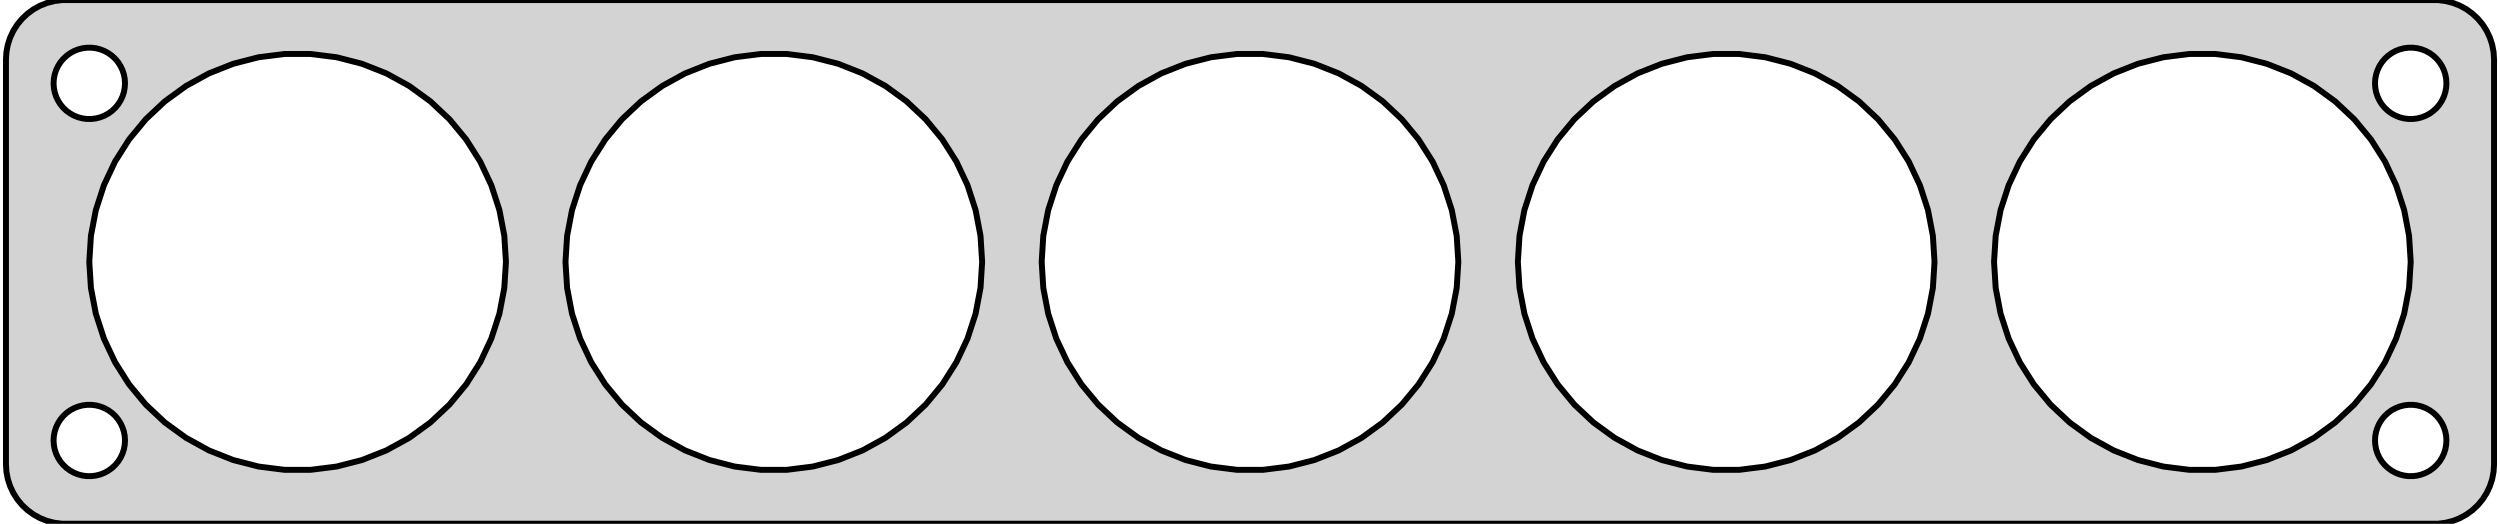 <?xml version="1.0" standalone="no"?>
<!DOCTYPE svg PUBLIC "-//W3C//DTD SVG 1.1//EN" "http://www.w3.org/Graphics/SVG/1.1/DTD/svg11.dtd">
<svg width="210mm" height="44mm" viewBox="-105 -22 210 44" xmlns="http://www.w3.org/2000/svg" version="1.1">
<title>OpenSCAD Model</title>
<path d="
M 100.437,21.911 L 101.045,21.755 L 101.629,21.524 L 102.179,21.222 L 102.687,20.853 L 103.145,20.423
 L 103.545,19.939 L 103.882,19.409 L 104.149,18.841 L 104.343,18.243 L 104.461,17.627 L 104.5,17
 L 104.5,-17 L 104.461,-17.627 L 104.343,-18.243 L 104.149,-18.841 L 103.882,-19.409 L 103.545,-19.939
 L 103.145,-20.423 L 102.687,-20.853 L 102.179,-21.222 L 101.629,-21.524 L 101.045,-21.755 L 100.437,-21.911
 L 99.814,-21.99 L -99.814,-21.99 L -100.437,-21.911 L -101.045,-21.755 L -101.629,-21.524 L -102.179,-21.222
 L -102.687,-20.853 L -103.145,-20.423 L -103.545,-19.939 L -103.882,-19.409 L -104.149,-18.841 L -104.343,-18.243
 L -104.461,-17.627 L -104.5,-17 L -104.5,17 L -104.461,17.627 L -104.343,18.243 L -104.149,18.841
 L -103.882,19.409 L -103.545,19.939 L -103.145,20.423 L -102.687,20.853 L -102.179,21.222 L -101.629,21.524
 L -101.045,21.755 L -100.437,21.911 L -99.814,21.99 L 99.814,21.99 z
M 97.312,-12.006 L 96.938,-12.053 L 96.573,-12.147 L 96.223,-12.286 L 95.892,-12.467 L 95.588,-12.688
 L 95.313,-12.946 L 95.073,-13.237 L 94.871,-13.555 L 94.711,-13.896 L 94.594,-14.254 L 94.524,-14.624
 L 94.5,-15 L 94.524,-15.376 L 94.594,-15.746 L 94.711,-16.104 L 94.871,-16.445 L 95.073,-16.763
 L 95.313,-17.054 L 95.588,-17.311 L 95.892,-17.533 L 96.223,-17.715 L 96.573,-17.853 L 96.938,-17.947
 L 97.312,-17.994 L 97.688,-17.994 L 98.062,-17.947 L 98.427,-17.853 L 98.777,-17.715 L 99.108,-17.533
 L 99.412,-17.311 L 99.687,-17.054 L 99.927,-16.763 L 100.129,-16.445 L 100.289,-16.104 L 100.406,-15.746
 L 100.476,-15.376 L 100.5,-15 L 100.476,-14.624 L 100.406,-14.254 L 100.289,-13.896 L 100.129,-13.555
 L 99.927,-13.237 L 99.687,-12.946 L 99.412,-12.688 L 99.108,-12.467 L 98.777,-12.286 L 98.427,-12.147
 L 98.062,-12.053 L 97.688,-12.006 z
M -97.688,-12.006 L -98.062,-12.053 L -98.427,-12.147 L -98.777,-12.286 L -99.108,-12.467 L -99.412,-12.688
 L -99.687,-12.946 L -99.927,-13.237 L -100.129,-13.555 L -100.289,-13.896 L -100.406,-14.254 L -100.476,-14.624
 L -100.5,-15 L -100.476,-15.376 L -100.406,-15.746 L -100.289,-16.104 L -100.129,-16.445 L -99.927,-16.763
 L -99.687,-17.054 L -99.412,-17.311 L -99.108,-17.533 L -98.777,-17.715 L -98.427,-17.853 L -98.062,-17.947
 L -97.688,-17.994 L -97.312,-17.994 L -96.938,-17.947 L -96.573,-17.853 L -96.223,-17.715 L -95.892,-17.533
 L -95.588,-17.311 L -95.313,-17.054 L -95.073,-16.763 L -94.871,-16.445 L -94.711,-16.104 L -94.594,-15.746
 L -94.524,-15.376 L -94.5,-15 L -94.524,-14.624 L -94.594,-14.254 L -94.711,-13.896 L -94.871,-13.555
 L -95.073,-13.237 L -95.313,-12.946 L -95.588,-12.688 L -95.892,-12.467 L -96.223,-12.286 L -96.573,-12.147
 L -96.938,-12.053 L -97.312,-12.006 z
M 78.901,17.465 L 76.721,17.19 L 74.592,16.643 L 72.549,15.835 L 70.623,14.776 L 68.845,13.484
 L 67.243,11.98 L 65.842,10.286 L 64.665,8.431 L 63.729,6.442 L 63.05,4.352 L 62.638,2.193
 L 62.5,-0 L 62.638,-2.193 L 63.05,-4.352 L 63.729,-6.442 L 64.665,-8.431 L 65.842,-10.286
 L 67.243,-11.98 L 68.845,-13.484 L 70.623,-14.776 L 72.549,-15.835 L 74.592,-16.643 L 76.721,-17.19
 L 78.901,-17.465 L 81.099,-17.465 L 83.279,-17.19 L 85.408,-16.643 L 87.451,-15.835 L 89.377,-14.776
 L 91.155,-13.484 L 92.757,-11.98 L 94.158,-10.286 L 95.335,-8.431 L 96.271,-6.442 L 96.95,-4.352
 L 97.362,-2.193 L 97.5,-0 L 97.362,2.193 L 96.95,4.352 L 96.271,6.442 L 95.335,8.431
 L 94.158,10.286 L 92.757,11.98 L 91.155,13.484 L 89.377,14.776 L 87.451,15.835 L 85.408,16.643
 L 83.279,17.19 L 81.099,17.465 z
M 38.901,17.465 L 36.721,17.19 L 34.592,16.643 L 32.549,15.835 L 30.623,14.776 L 28.845,13.484
 L 27.243,11.98 L 25.842,10.286 L 24.665,8.431 L 23.729,6.442 L 23.05,4.352 L 22.638,2.193
 L 22.5,-0 L 22.638,-2.193 L 23.05,-4.352 L 23.729,-6.442 L 24.665,-8.431 L 25.842,-10.286
 L 27.243,-11.98 L 28.845,-13.484 L 30.623,-14.776 L 32.549,-15.835 L 34.592,-16.643 L 36.721,-17.19
 L 38.901,-17.465 L 41.099,-17.465 L 43.279,-17.19 L 45.408,-16.643 L 47.451,-15.835 L 49.377,-14.776
 L 51.155,-13.484 L 52.757,-11.98 L 54.158,-10.286 L 55.335,-8.431 L 56.271,-6.442 L 56.95,-4.352
 L 57.362,-2.193 L 57.5,-0 L 57.362,2.193 L 56.95,4.352 L 56.271,6.442 L 55.335,8.431
 L 54.158,10.286 L 52.757,11.98 L 51.155,13.484 L 49.377,14.776 L 47.451,15.835 L 45.408,16.643
 L 43.279,17.19 L 41.099,17.465 z
M -81.099,17.465 L -83.279,17.19 L -85.408,16.643 L -87.451,15.835 L -89.377,14.776 L -91.155,13.484
 L -92.757,11.98 L -94.158,10.286 L -95.335,8.431 L -96.271,6.442 L -96.95,4.352 L -97.362,2.193
 L -97.5,-0 L -97.362,-2.193 L -96.95,-4.352 L -96.271,-6.442 L -95.335,-8.431 L -94.158,-10.286
 L -92.757,-11.98 L -91.155,-13.484 L -89.377,-14.776 L -87.451,-15.835 L -85.408,-16.643 L -83.279,-17.19
 L -81.099,-17.465 L -78.901,-17.465 L -76.721,-17.19 L -74.592,-16.643 L -72.549,-15.835 L -70.623,-14.776
 L -68.845,-13.484 L -67.243,-11.98 L -65.842,-10.286 L -64.665,-8.431 L -63.729,-6.442 L -63.05,-4.352
 L -62.638,-2.193 L -62.5,-0 L -62.638,2.193 L -63.05,4.352 L -63.729,6.442 L -64.665,8.431
 L -65.842,10.286 L -67.243,11.98 L -68.845,13.484 L -70.623,14.776 L -72.549,15.835 L -74.592,16.643
 L -76.721,17.19 L -78.901,17.465 z
M -1.099,17.465 L -3.279,17.19 L -5.408,16.643 L -7.451,15.835 L -9.377,14.776 L -11.155,13.484
 L -12.757,11.98 L -14.158,10.286 L -15.335,8.431 L -16.271,6.442 L -16.95,4.352 L -17.362,2.193
 L -17.5,-0 L -17.362,-2.193 L -16.95,-4.352 L -16.271,-6.442 L -15.335,-8.431 L -14.158,-10.286
 L -12.757,-11.98 L -11.155,-13.484 L -9.377,-14.776 L -7.451,-15.835 L -5.408,-16.643 L -3.279,-17.19
 L -1.099,-17.465 L 1.099,-17.465 L 3.279,-17.19 L 5.408,-16.643 L 7.451,-15.835 L 9.377,-14.776
 L 11.155,-13.484 L 12.757,-11.98 L 14.158,-10.286 L 15.335,-8.431 L 16.271,-6.442 L 16.95,-4.352
 L 17.362,-2.193 L 17.5,-0 L 17.362,2.193 L 16.95,4.352 L 16.271,6.442 L 15.335,8.431
 L 14.158,10.286 L 12.757,11.98 L 11.155,13.484 L 9.377,14.776 L 7.451,15.835 L 5.408,16.643
 L 3.279,17.19 L 1.099,17.465 z
M -41.099,17.465 L -43.279,17.19 L -45.408,16.643 L -47.451,15.835 L -49.377,14.776 L -51.155,13.484
 L -52.757,11.98 L -54.158,10.286 L -55.335,8.431 L -56.271,6.442 L -56.95,4.352 L -57.362,2.193
 L -57.5,-0 L -57.362,-2.193 L -56.95,-4.352 L -56.271,-6.442 L -55.335,-8.431 L -54.158,-10.286
 L -52.757,-11.98 L -51.155,-13.484 L -49.377,-14.776 L -47.451,-15.835 L -45.408,-16.643 L -43.279,-17.19
 L -41.099,-17.465 L -38.901,-17.465 L -36.721,-17.19 L -34.592,-16.643 L -32.549,-15.835 L -30.623,-14.776
 L -28.845,-13.484 L -27.243,-11.98 L -25.842,-10.286 L -24.665,-8.431 L -23.729,-6.442 L -23.05,-4.352
 L -22.638,-2.193 L -22.5,-0 L -22.638,2.193 L -23.05,4.352 L -23.729,6.442 L -24.665,8.431
 L -25.842,10.286 L -27.243,11.98 L -28.845,13.484 L -30.623,14.776 L -32.549,15.835 L -34.592,16.643
 L -36.721,17.19 L -38.901,17.465 z
M 97.312,17.994 L 96.938,17.947 L 96.573,17.853 L 96.223,17.715 L 95.892,17.533 L 95.588,17.311
 L 95.313,17.054 L 95.073,16.763 L 94.871,16.445 L 94.711,16.104 L 94.594,15.746 L 94.524,15.376
 L 94.5,15 L 94.524,14.624 L 94.594,14.254 L 94.711,13.896 L 94.871,13.555 L 95.073,13.237
 L 95.313,12.946 L 95.588,12.688 L 95.892,12.467 L 96.223,12.286 L 96.573,12.147 L 96.938,12.053
 L 97.312,12.006 L 97.688,12.006 L 98.062,12.053 L 98.427,12.147 L 98.777,12.286 L 99.108,12.467
 L 99.412,12.688 L 99.687,12.946 L 99.927,13.237 L 100.129,13.555 L 100.289,13.896 L 100.406,14.254
 L 100.476,14.624 L 100.5,15 L 100.476,15.376 L 100.406,15.746 L 100.289,16.104 L 100.129,16.445
 L 99.927,16.763 L 99.687,17.054 L 99.412,17.311 L 99.108,17.533 L 98.777,17.715 L 98.427,17.853
 L 98.062,17.947 L 97.688,17.994 z
M -97.688,17.994 L -98.062,17.947 L -98.427,17.853 L -98.777,17.715 L -99.108,17.533 L -99.412,17.311
 L -99.687,17.054 L -99.927,16.763 L -100.129,16.445 L -100.289,16.104 L -100.406,15.746 L -100.476,15.376
 L -100.5,15 L -100.476,14.624 L -100.406,14.254 L -100.289,13.896 L -100.129,13.555 L -99.927,13.237
 L -99.687,12.946 L -99.412,12.688 L -99.108,12.467 L -98.777,12.286 L -98.427,12.147 L -98.062,12.053
 L -97.688,12.006 L -97.312,12.006 L -96.938,12.053 L -96.573,12.147 L -96.223,12.286 L -95.892,12.467
 L -95.588,12.688 L -95.313,12.946 L -95.073,13.237 L -94.871,13.555 L -94.711,13.896 L -94.594,14.254
 L -94.524,14.624 L -94.5,15 L -94.524,15.376 L -94.594,15.746 L -94.711,16.104 L -94.871,16.445
 L -95.073,16.763 L -95.313,17.054 L -95.588,17.311 L -95.892,17.533 L -96.223,17.715 L -96.573,17.853
 L -96.938,17.947 L -97.312,17.994 z
" stroke="black" fill="lightgray" stroke-width="0.5"/>
</svg>
